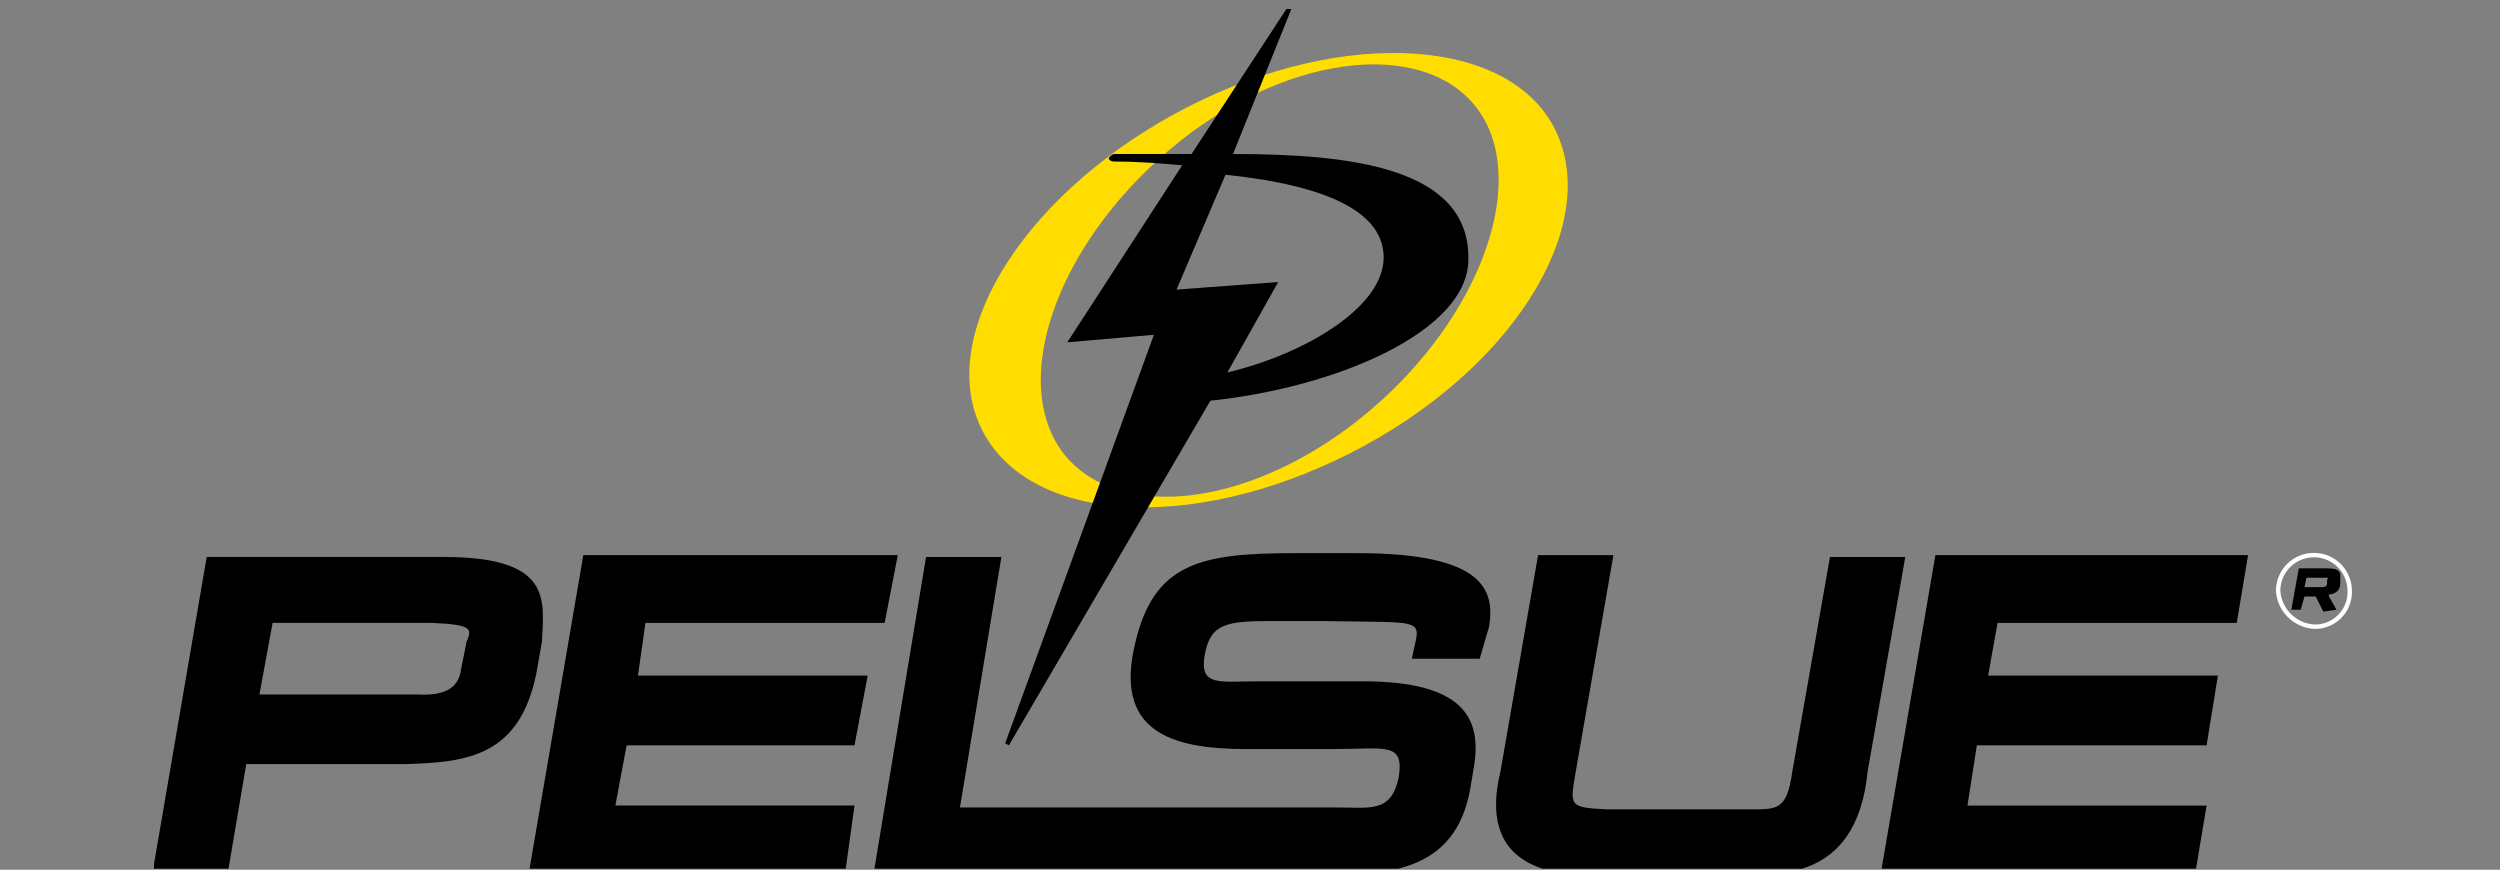 <svg xmlns="http://www.w3.org/2000/svg" xmlns:xlink="http://www.w3.org/1999/xlink" width="245" height="85.235" viewBox="0 0 245 85.235">
  <rect x="0" y="0" width="245" height="85.235" fill="#808080" stroke="none"/>
  <defs>
    <clipPath id="clip-path">
      <rect id="Rectangle_42" data-name="Rectangle 42" width="215.588" height="85.126"/>
    </clipPath>
    <clipPath id="clip-path-2">
      <rect id="Rectangle_41" data-name="Rectangle 41" width="215.55" height="85.076" transform="translate(0 0)" fill="none"/>
    </clipPath>
  </defs>
  <g id="_230x80-PelsueBLCK" data-name="230x80-PelsueBLCK" transform="translate(0 -0.106)">
    <g id="Layer_2_1_">
      <rect id="Rectangle_40" data-name="Rectangle 40" width="245" height="85" transform="translate(0 0.342)" fill="rgba(255,255,255,0)"/>
    </g>
    <g id="pelsue" transform="translate(15.041 0.107)">
      <g id="Group_6" data-name="Group 6" transform="translate(0)">
        <g id="Group_5" data-name="Group 5" clip-path="url(#clip-path)">
          <g id="XMLID_1_" transform="translate(0.049 0.882)" clip-path="url(#clip-path-2)">
            <g id="Pelsue_Logo_3_3_" transform="translate(-0.185 -0.185)">
              <path id="Path_31" data-name="Path 31" d="M98.46,12.514H96.8l-.185.923h1.661c.185,0,.554,0,.554-.369V12.7C99.014,12.514,99.014,12.514,98.46,12.514Zm0,3.322-.738-1.476H96.615l-.369,1.292h-.923l.738-4.06h2.768c1.476,0,1.292.554,1.292,1.107v.369c0,.738-.554,1.107-1.292,1.107.185,0,.185,0,.185.185l.738,1.292Z" transform="translate(114.321 43.404)" fill-rule="evenodd"/>
              <path id="Path_32" data-name="Path 32" d="M94.112,13.886a3.506,3.506,0,1,1,7.013,0,3.393,3.393,0,0,1-3.506,3.506h0a3.77,3.77,0,0,1-3.506-3.506Z" transform="translate(114.241 43.323)" fill="none" stroke="#fff" stroke-width="0.432"/>
              <path id="Path_33" data-name="Path 33" d="M62.961,10.38H93.6l-1.107,6.644H69.051l-.923,5.167H90.643l-1.107,6.828H67.021L66.1,34.925H89.535l-1.107,6.644H57.609Z" transform="translate(111.804 43.323)" fill-rule="evenodd"/>
              <path id="Path_34" data-name="Path 34" d="M51.295,31.6l3.691-21.038h7.382L58.676,31.6c-1.107,11.073-9.227,10.15-14.026,10.15h-13.1c-4.245,0-11.073-1.107-8.858-10.15L26.381,10.38h7.382L30.072,31.6c-.554,3.322-.738,3.506,2.953,3.691H46.866C49.818,35.294,50.741,35.478,51.295,31.6Z" transform="translate(109.445 43.323)" fill-rule="evenodd"/>
              <path id="Path_35" data-name="Path 35" d="M25.4,17.4c.554-3.506-.369-7.2-12.918-7.2H6.392c-9.227,0-13.841.923-15.686,8.858C-11.324,27.554-5.972,29.4,1.594,29.4h8.489c5.167,0,7.013-.738,6.459,2.768-.738,3.506-2.768,2.953-6.09,2.953H-26.457l4.06-24.545h-7.382l-5.167,31.188H8.607c6.644,0,13.472-.185,14.948-8.489l.369-2.215c.738-4.614-.923-8.3-10.888-8.3H2.7c-3.691,0-5.721.554-5.167-2.584s2.215-3.322,6.644-3.322h4.8c10.888.185,9.6-.369,8.858,3.691h6.644Z" transform="translate(105.627 43.311)" fill-rule="evenodd"/>
              <path id="Path_36" data-name="Path 36" d="M-61.253,10.38h30.819l-1.292,6.644H-55.163l-.738,5.167h22.515l-1.292,6.828h-22.33l-1.107,5.905h23.437l-.923,6.644h-31Z" transform="translate(103.514 43.323)" fill-rule="evenodd"/>
              <path id="Path_37" data-name="Path 37" d="M-73.708,17.012H-89.394l-1.292,7.013h15.317c.923,0,4.06.369,4.429-2.4l.554-2.768C-69.832,17.566-69.832,17.2-73.708,17.012Zm1.107-6.459c10.7,0,9.781,4.245,9.6,8.3l-.554,3.137c-1.661,8.12-6.828,8.674-12.734,8.858H-91.978l-1.845,10.888h-7.382l5.352-31.188H-72.6Z" transform="translate(101.205 43.334)" fill-rule="evenodd"/>
              <path id="Path_38" data-name="Path 38" d="M-16.9,3.493c5.536,7.013,19.008,5.167,30.081-4.245S28.872-23.635,23.52-30.463,4.512-35.631-6.561-26.219-22.247-3.519-16.9,3.493ZM-25.015.91c-4.429-9.412,4.8-23.437,20.3-31.373s31.926-6.828,36.171,2.584S26.842-4.442,11.156,3.493-20.586,10.321-25.015.91Z" transform="translate(106.216 40.244)" fill="#fd0"/>
              <path id="Path_39" data-name="Path 39" d="M-.506-25.568l5.721-14.21-.369-.185L-4.566-25.568h-7.566c-.185,0-.369.185-.554.369h0c0,.185.185.369.554.369h0c2.4,0,4.614.185,6.644.369L-16.746-7.114l8.489-.738L-22.836,32.195l.369.185L-2.72-1.393C9.644-2.685,22.747-8.221,22.562-15.418,22.562-24.277,10.936-25.568-.506-25.568Zm14.764,10.15c0,4.8-7.566,9.412-15.317,11.257l4.983-8.858-9.965.738,4.8-11.257c10.519,1.107,15.5,3.875,15.5,8.12Z" transform="translate(106.435 39.963)"/>
            </g>
          </g>
        </g>
      </g>
    </g>
  </g>
</svg>
